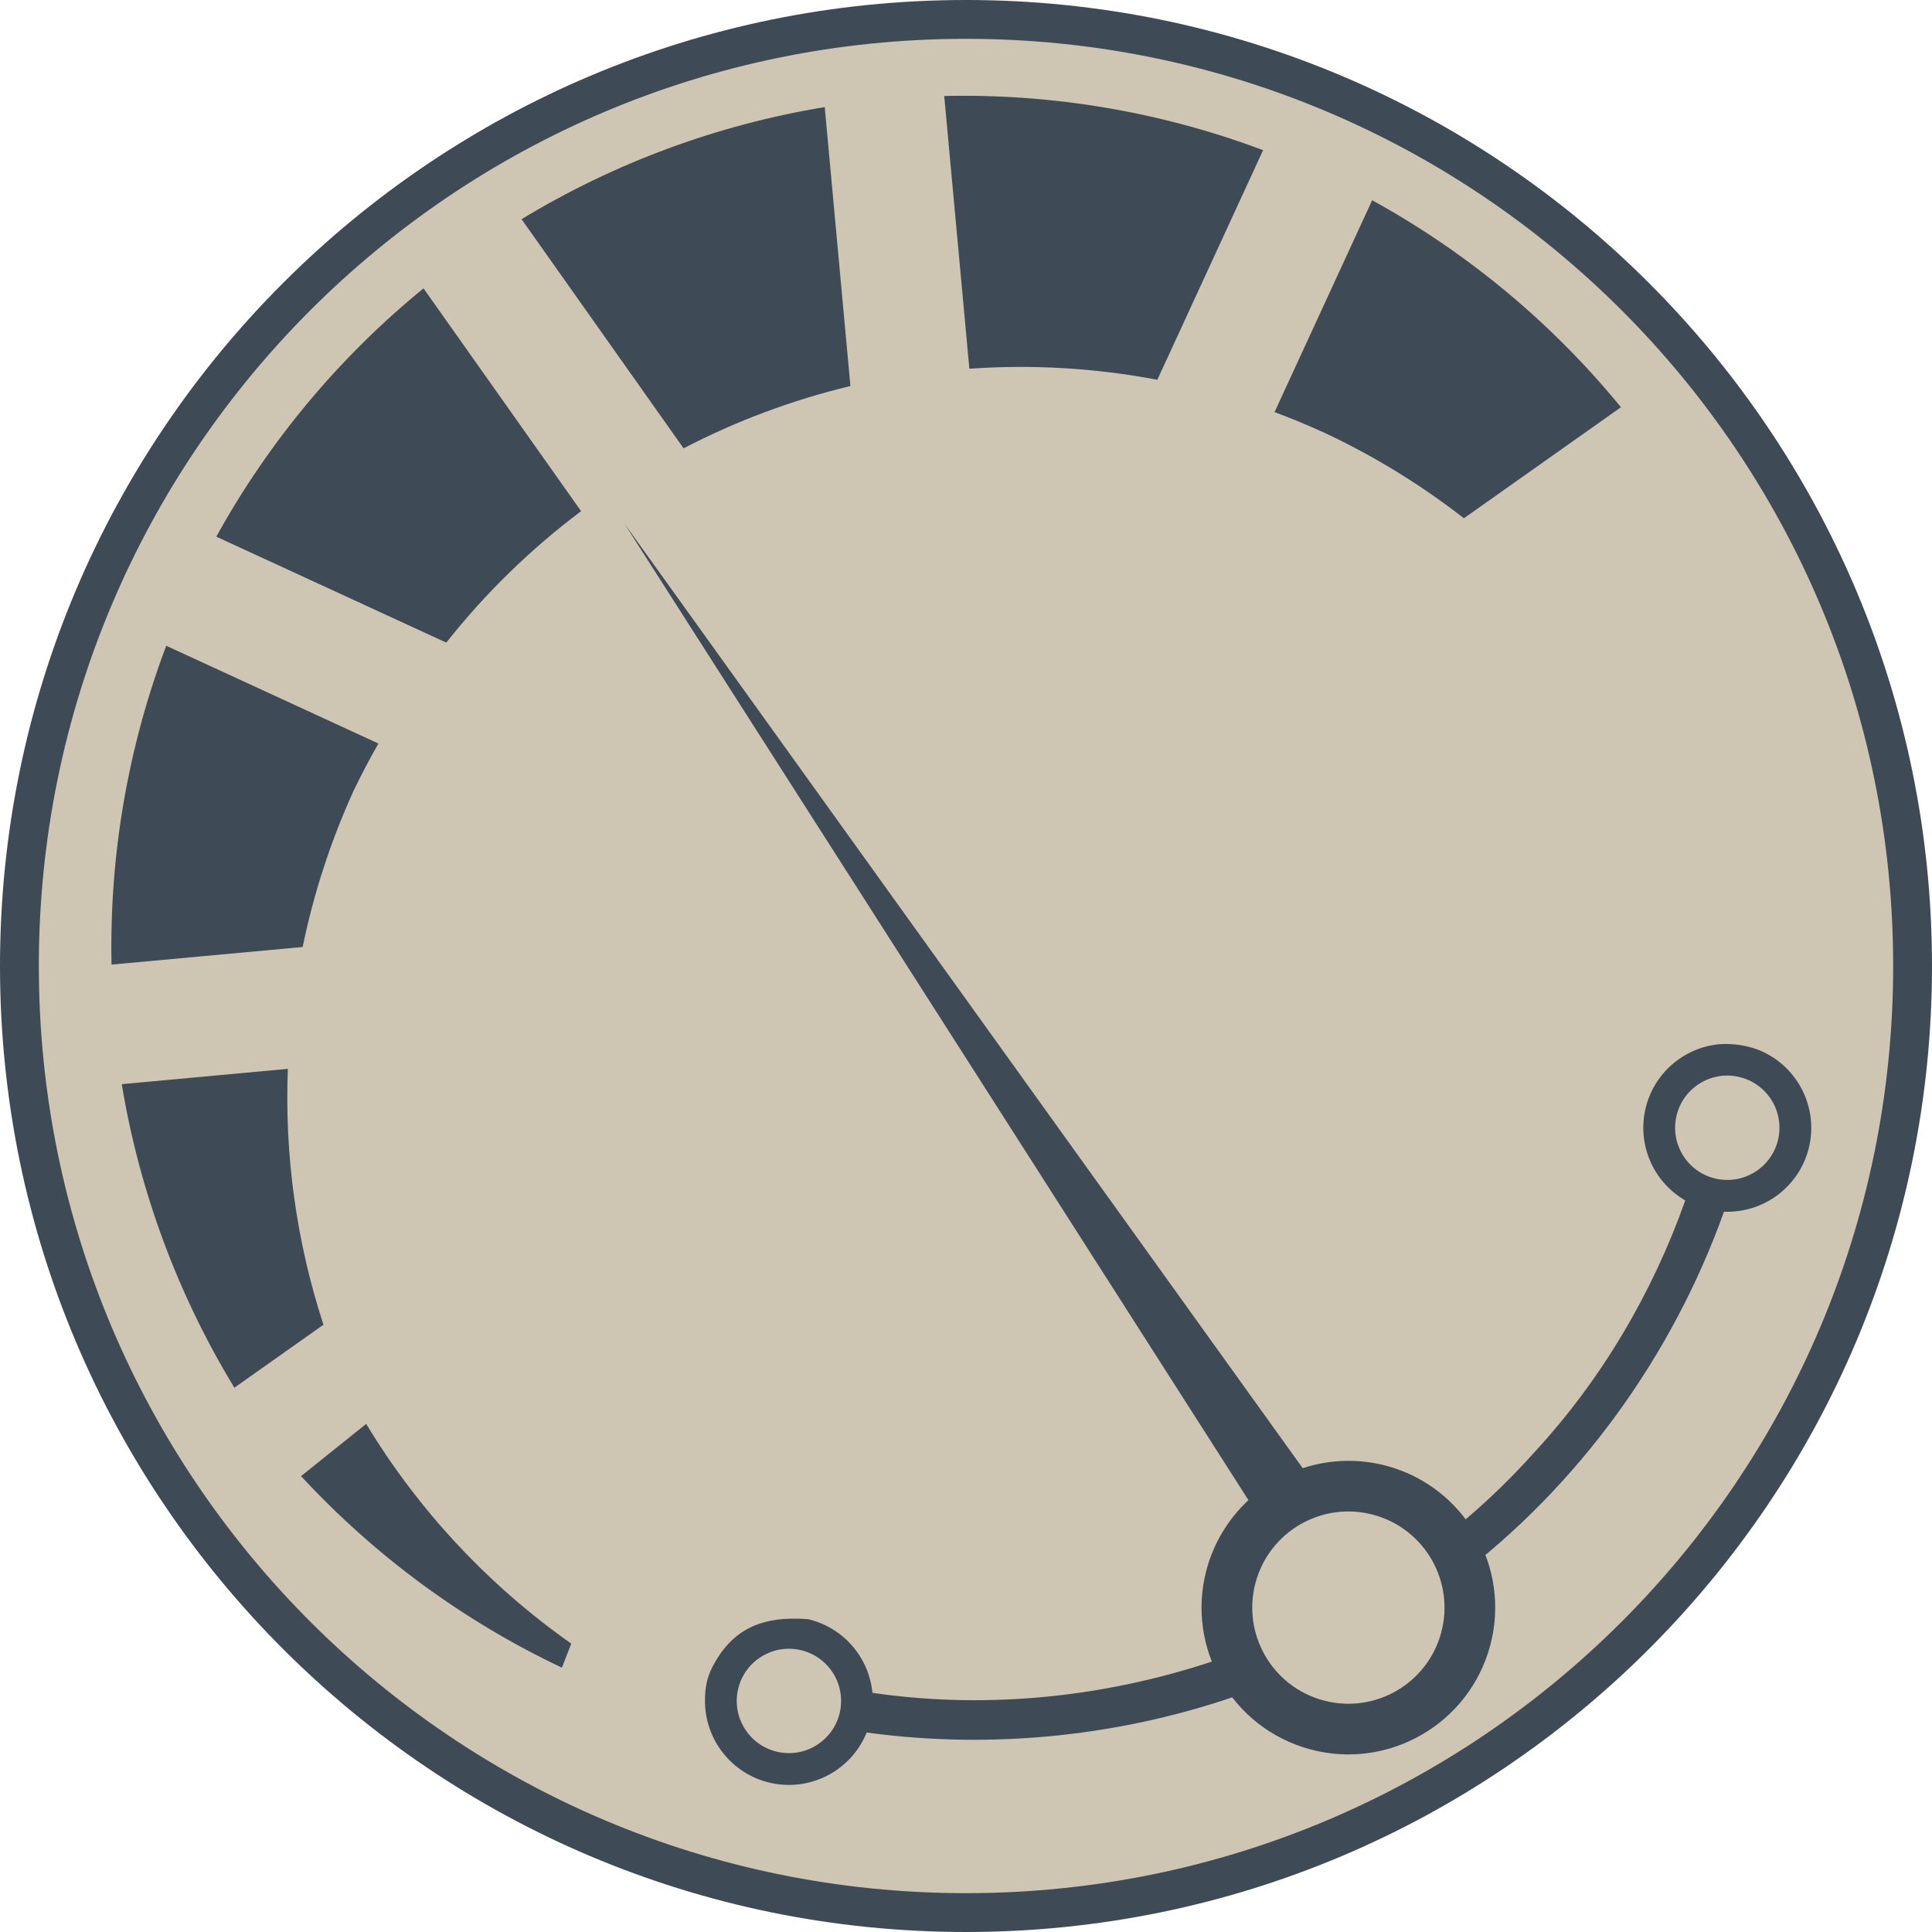 <?xml version="1.0" encoding="UTF-8" standalone="no"?>
<!-- Created with Inkscape (http://www.inkscape.org/) -->

<svg
   xmlns:dc="http://purl.org/dc/elements/1.1/"
   xmlns:cc="http://creativecommons.org/ns#"
   xmlns:rdf="http://www.w3.org/1999/02/22-rdf-syntax-ns#"
   xmlns:svg="http://www.w3.org/2000/svg"
   xmlns="http://www.w3.org/2000/svg"
   xmlns:sodipodi="http://sodipodi.sourceforge.net/DTD/sodipodi-0.dtd"
   xmlns:inkscape="http://www.inkscape.org/namespaces/inkscape"
   width="104.496mm"
   height="104.496mm"
   viewBox="0 0 104.496 104.496"
   version="1.1"
   id="svg8"
   inkscape:version="0.92.5 (2060ec1f9f, 2020-04-08)"
   sodipodi:docname="logo.svg">
  <defs
     id="defs2">
    <marker
       inkscape:isstock="true"
       style="overflow:visible"
       id="marker3420"
       refX="0"
       refY="0"
       orient="auto"
       inkscape:stockid="Arrow2Send">
      <path
         transform="matrix(-0.3,0,0,-0.3,0.69,0)"
         d="M 8.719,4.034 -2.207,0.016 8.719,-4.002 c -1.745,2.372 -1.735,5.617 -6e-7,8.035 z"
         style="fill:#ffffff;fill-opacity:1;fill-rule:evenodd;stroke:#ffffff;stroke-width:0.625;stroke-linejoin:round;stroke-opacity:1"
         id="path3418"
         inkscape:connector-curvature="0" />
    </marker>
    <marker
       inkscape:stockid="Arrow2Lend"
       orient="auto"
       refY="0"
       refX="0"
       id="Arrow2Lend"
       style="overflow:visible"
       inkscape:isstock="true">
      <path
         id="path3123"
         style="fill:#ffffff;fill-opacity:1;fill-rule:evenodd;stroke:#ffffff;stroke-width:0.625;stroke-linejoin:round;stroke-opacity:1"
         d="M 8.719,4.034 -2.207,0.016 8.719,-4.002 c -1.745,2.372 -1.735,5.617 -6e-7,8.035 z"
         transform="matrix(-1.1,0,0,-1.1,-1.1,0)"
         inkscape:connector-curvature="0" />
    </marker>
  </defs>
  <sodipodi:namedview
     id="base"
     pagecolor="#ffffff"
     bordercolor="#666666"
     borderopacity="1.0"
     inkscape:pageopacity="0.0"
     inkscape:pageshadow="2"
     inkscape:zoom="1.6"
     inkscape:cx="213.31325"
     inkscape:cy="174.1051"
     inkscape:document-units="mm"
     inkscape:current-layer="layer1"
     showgrid="false"
     inkscape:snap-global="false"
     inkscape:window-width="1920"
     inkscape:window-height="1007"
     inkscape:window-x="0"
     inkscape:window-y="0"
     inkscape:window-maximized="1"
     showguides="true"
     inkscape:guide-bbox="true">
    <sodipodi:guide
       position="1277.169,-64.843"
       orientation="0,1"
       id="guide952"
       inkscape:locked="false" />
  </sodipodi:namedview>
  <g
     inkscape:label="Layer 1"
     inkscape:groupmode="layer"
     id="layer1"
     transform="translate(-25.866,-13.38)">
    <circle
       r="51.277"
       cy="65.627"
       cx="78.114"
       id="circle988"
       style="opacity:1;fill:#cec6b3;fill-opacity:1;stroke:none;stroke-width:1;stroke-miterlimit:4;stroke-dasharray:none;stroke-dashoffset:0;stroke-opacity:1" />
    <path
       style="opacity:1;fill:#3e4a56;fill-opacity:1;stroke:none;stroke-width:1;stroke-miterlimit:4;stroke-dasharray:none;stroke-dashoffset:0;stroke-opacity:1"
       d="m 100.081,24.213 -5.278,11.457 c 0.914,0.34 1.814,0.713 2.701,1.119 2.678,1.255 5.207,2.805 7.54,4.623 l 8.494,-6.006 c -3.729,-4.557 -8.297,-8.356 -13.456,-11.194 z"
       id="path1072"
       inkscape:connector-curvature="0"
       inkscape:transform-center-x="-27.692332"
       inkscape:transform-center-y="-36.715708" />
    <path
       style="opacity:1;fill:#3e4a56;fill-opacity:1;stroke:none;stroke-width:1;stroke-miterlimit:4;stroke-dasharray:none;stroke-dashoffset:0;stroke-opacity:1"
       d="m 94.183,21.503 c -5.509,-2.069 -11.364,-3.064 -17.247,-2.93 l 1.36,14.75 c 3.4,-0.239 6.818,-0.038 10.167,0.598 z"
       id="path1070"
       inkscape:connector-curvature="0"
       inkscape:transform-center-x="-9.082057"
       inkscape:transform-center-y="-43.287386" />
    <path
       style="opacity:1;fill:#3e4a56;fill-opacity:1;stroke:none;stroke-width:1;stroke-miterlimit:4;stroke-dasharray:none;stroke-dashoffset:0;stroke-opacity:1"
       d="m 70.473,19.172 c -5.803,0.956 -11.368,3.014 -16.397,6.063 l 8.763,12.393 c 2.86,-1.486 5.89,-2.618 9.024,-3.369 z"
       id="path1066"
       inkscape:connector-curvature="0"
       inkscape:transform-center-x="13.507953"
       inkscape:transform-center-y="-41.128453" />
    <path
       style="opacity:1;fill:#3e4a56;fill-opacity:1;stroke:none;stroke-width:1;stroke-miterlimit:4;stroke-dasharray:none;stroke-dashoffset:0;stroke-opacity:1"
       d="m 48.773,28.977 c -4.559,3.72 -8.364,8.279 -11.208,13.43 l 12.439,5.73 c 2.114,-2.673 4.565,-5.063 7.292,-7.109 z"
       id="path1062"
       inkscape:connector-curvature="0"
       inkscape:transform-center-x="29.047903"
       inkscape:transform-center-y="-30.970687" />
    <path
       style="opacity:1;fill:#3e4a56;fill-opacity:1;stroke:none;stroke-width:1;stroke-miterlimit:4;stroke-dasharray:none;stroke-dashoffset:0;stroke-opacity:1"
       d="m 34.857,48.307 c -2.078,5.507 -3.082,11.36 -2.958,17.245 l 10.337,-0.952 c 0.596,-2.899 1.515,-5.721 2.739,-8.415 0.421,-0.88 0.875,-1.744 1.359,-2.59 z"
       id="path1060"
       inkscape:connector-curvature="0"
       inkscape:transform-center-x="37.365794"
       inkscape:transform-center-y="-12.599317" />
    <path
       style="opacity:1;fill:#3e4a56;fill-opacity:1;stroke:none;stroke-width:1;stroke-miterlimit:4;stroke-dasharray:none;stroke-dashoffset:0;stroke-opacity:1"
       d="m 41.435,71.191 -8.984,0.828 c 0.963,5.812 3.031,11.385 6.092,16.418 l 4.818,-3.407 c -1.457,-4.462 -2.11,-9.148 -1.926,-13.839 z"
       id="path1058"
       inkscape:connector-curvature="0"
       inkscape:transform-center-x="38.571948"
       inkscape:transform-center-y="10.285823" />
    <path
       style="opacity:1;fill:#3e4a56;fill-opacity:1;stroke:none;stroke-width:1;stroke-miterlimit:4;stroke-dasharray:none;stroke-dashoffset:0;stroke-opacity:1"
       d="m 45.671,90.394 -3.521,2.824 c 3.997,4.323 8.786,7.841 14.107,10.362 l 0.507,-1.301 c -4.479,-3.151 -8.256,-7.198 -11.092,-11.884 z"
       id="path981"
       inkscape:connector-curvature="0"
       inkscape:transform-center-x="27.021098"
       inkscape:transform-center-y="27.458378" />
    <g
       id="g970"
       transform="rotate(13.348,86.285,66.138)"
       inkscape:transform-center-x="-23.219348"
       inkscape:transform-center-y="-29.496745">
      <path
         sodipodi:nodetypes="ccccccccccccc"
         inkscape:connector-curvature="0"
         id="rect994"
         d="m 54.731,48.526 45.02,43.585 c -0.827,1.237 -1.29,2.681 -1.337,4.168 -0.132,4.383 3.315,8.043 7.698,8.175 4.383,0.132 8.043,-3.314 8.175,-7.698 0.132,-4.383 -3.315,-8.044 -7.698,-8.175 -1.544,-0.044 -3.066,0.363 -4.382,1.171 z m 51.776,42.796 c 2.87,0.086 5.127,2.483 5.041,5.353 -0.086,2.87 -2.483,5.127 -5.353,5.04 -2.87,-0.086 -5.126,-2.483 -5.04,-5.353 0.086,-2.87 2.483,-5.126 5.353,-5.04 z"
         style="opacity:1;fill:#3e4a56;fill-opacity:1;stroke:none;stroke-width:1;stroke-miterlimit:4;stroke-dasharray:none;stroke-dashoffset:0;stroke-opacity:1" />
      <path
         sodipodi:nodetypes="ccccccccccccccccccccccccccccc"
         inkscape:connector-curvature="0"
         id="circle1021"
         d="m 118.771,62.26 c -1.797,0.642 -3.013,2.348 -3.014,4.275 0.002,2.006 1.318,3.773 3.24,4.349 -0.574,5.278 -2.16,10.443 -4.775,15.1 -1.14,2.112 -2.479,4.107 -3.984,5.966 0.559,0.484 1.032,1.058 1.401,1.699 5.309,-6.407 8.616,-14.399 9.536,-22.656 2.131,-0.418 3.669,-2.285 3.669,-4.457 -0.003,-2.021 -1.336,-3.781 -3.245,-4.349 -1.029,-0.315 -2.12,-0.168 -2.828,0.073 z m 1.529,1.453 c 1.559,0 2.822,1.264 2.822,2.822 0,1.559 -1.264,2.822 -2.822,2.822 -1.559,-1e-5 -2.822,-1.264 -2.822,-2.822 0,-1.559 1.264,-2.822 2.822,-2.822 z m -19.838,36.961 c -5.435,3.484 -11.671,5.706 -18.093,6.273 -0.628,-1.837 -2.353,-3.071 -4.294,-3.074 -2.512,0.387 -3.904,1.49 -4.457,3.739 -0.143,0.599 -0.133,1.14 0.049,1.89 0.492,2.007 2.298,3.455 4.407,3.457 2.241,-0.002 4.146,-1.637 4.487,-3.852 6.904,-0.675 13.638,-3.04 19.448,-6.83 -0.603,-0.443 -1.127,-0.986 -1.549,-1.604 z m -22.387,4.92 c 1.559,1e-5 2.822,1.264 2.822,2.822 0,1.559 -1.264,2.822 -2.822,2.822 -1.559,-1e-5 -2.822,-1.264 -2.822,-2.822 0,-1.559 1.264,-2.822 2.822,-2.822 z"
         style="color:#000000;font-style:normal;font-variant:normal;font-weight:normal;font-stretch:normal;font-size:medium;line-height:normal;font-family:sans-serif;font-variant-ligatures:normal;font-variant-position:normal;font-variant-caps:normal;font-variant-numeric:normal;font-variant-alternates:normal;font-feature-settings:normal;text-indent:0;text-align:start;text-decoration:none;text-decoration-line:none;text-decoration-style:solid;text-decoration-color:#000000;letter-spacing:normal;word-spacing:normal;text-transform:none;writing-mode:lr-tb;direction:ltr;text-orientation:mixed;dominant-baseline:auto;baseline-shift:baseline;text-anchor:start;white-space:normal;shape-padding:0;clip-rule:nonzero;display:inline;overflow:visible;visibility:visible;opacity:1;isolation:auto;mix-blend-mode:normal;color-interpolation:sRGB;color-interpolation-filters:linearRGB;solid-color:#000000;solid-opacity:1;vector-effect:none;fill:#3e4a56;fill-opacity:1;fill-rule:nonzero;stroke:none;stroke-width:4;stroke-linecap:butt;stroke-linejoin:miter;stroke-miterlimit:4;stroke-dasharray:none;stroke-dashoffset:0;stroke-opacity:1;color-rendering:auto;image-rendering:auto;shape-rendering:auto;text-rendering:auto;enable-background:accumulate" />
    </g>
    <path
       inkscape:connector-curvature="0"
       id="path1025"
       d="m 78.114,13.38 c -28.843,0 -52.248,23.405 -52.248,52.248 0,28.843 23.404,52.248 52.248,52.248 28.843,0 52.248,-23.405 52.248,-52.248 0,-28.843 -23.404,-52.248 -52.248,-52.248 z m 0,2.1 c 27.708,0 50.148,22.439 50.148,50.148 0,27.708 -22.439,50.148 -50.148,50.148 -27.708,0 -50.148,-22.439 -50.148,-50.148 0,-27.708 22.439,-50.148 50.148,-50.148 z"
       style="color:#000000;font-style:normal;font-variant:normal;font-weight:normal;font-stretch:normal;font-size:medium;line-height:normal;font-family:sans-serif;font-variant-ligatures:normal;font-variant-position:normal;font-variant-caps:normal;font-variant-numeric:normal;font-variant-alternates:normal;font-feature-settings:normal;text-indent:0;text-align:start;text-decoration:none;text-decoration-line:none;text-decoration-style:solid;text-decoration-color:#000000;letter-spacing:normal;word-spacing:normal;text-transform:none;writing-mode:lr-tb;direction:ltr;text-orientation:mixed;dominant-baseline:auto;baseline-shift:baseline;text-anchor:start;white-space:normal;shape-padding:0;clip-rule:nonzero;display:inline;overflow:visible;visibility:visible;opacity:1;isolation:auto;mix-blend-mode:normal;color-interpolation:sRGB;color-interpolation-filters:linearRGB;solid-color:#000000;solid-opacity:1;vector-effect:none;fill:#3e4a56;fill-opacity:1;fill-rule:nonzero;stroke:none;stroke-width:4;stroke-linecap:butt;stroke-linejoin:miter;stroke-miterlimit:4;stroke-dasharray:none;stroke-dashoffset:0;stroke-opacity:1;color-rendering:auto;image-rendering:auto;shape-rendering:auto;text-rendering:auto;enable-background:accumulate" />
  </g>
</svg>

